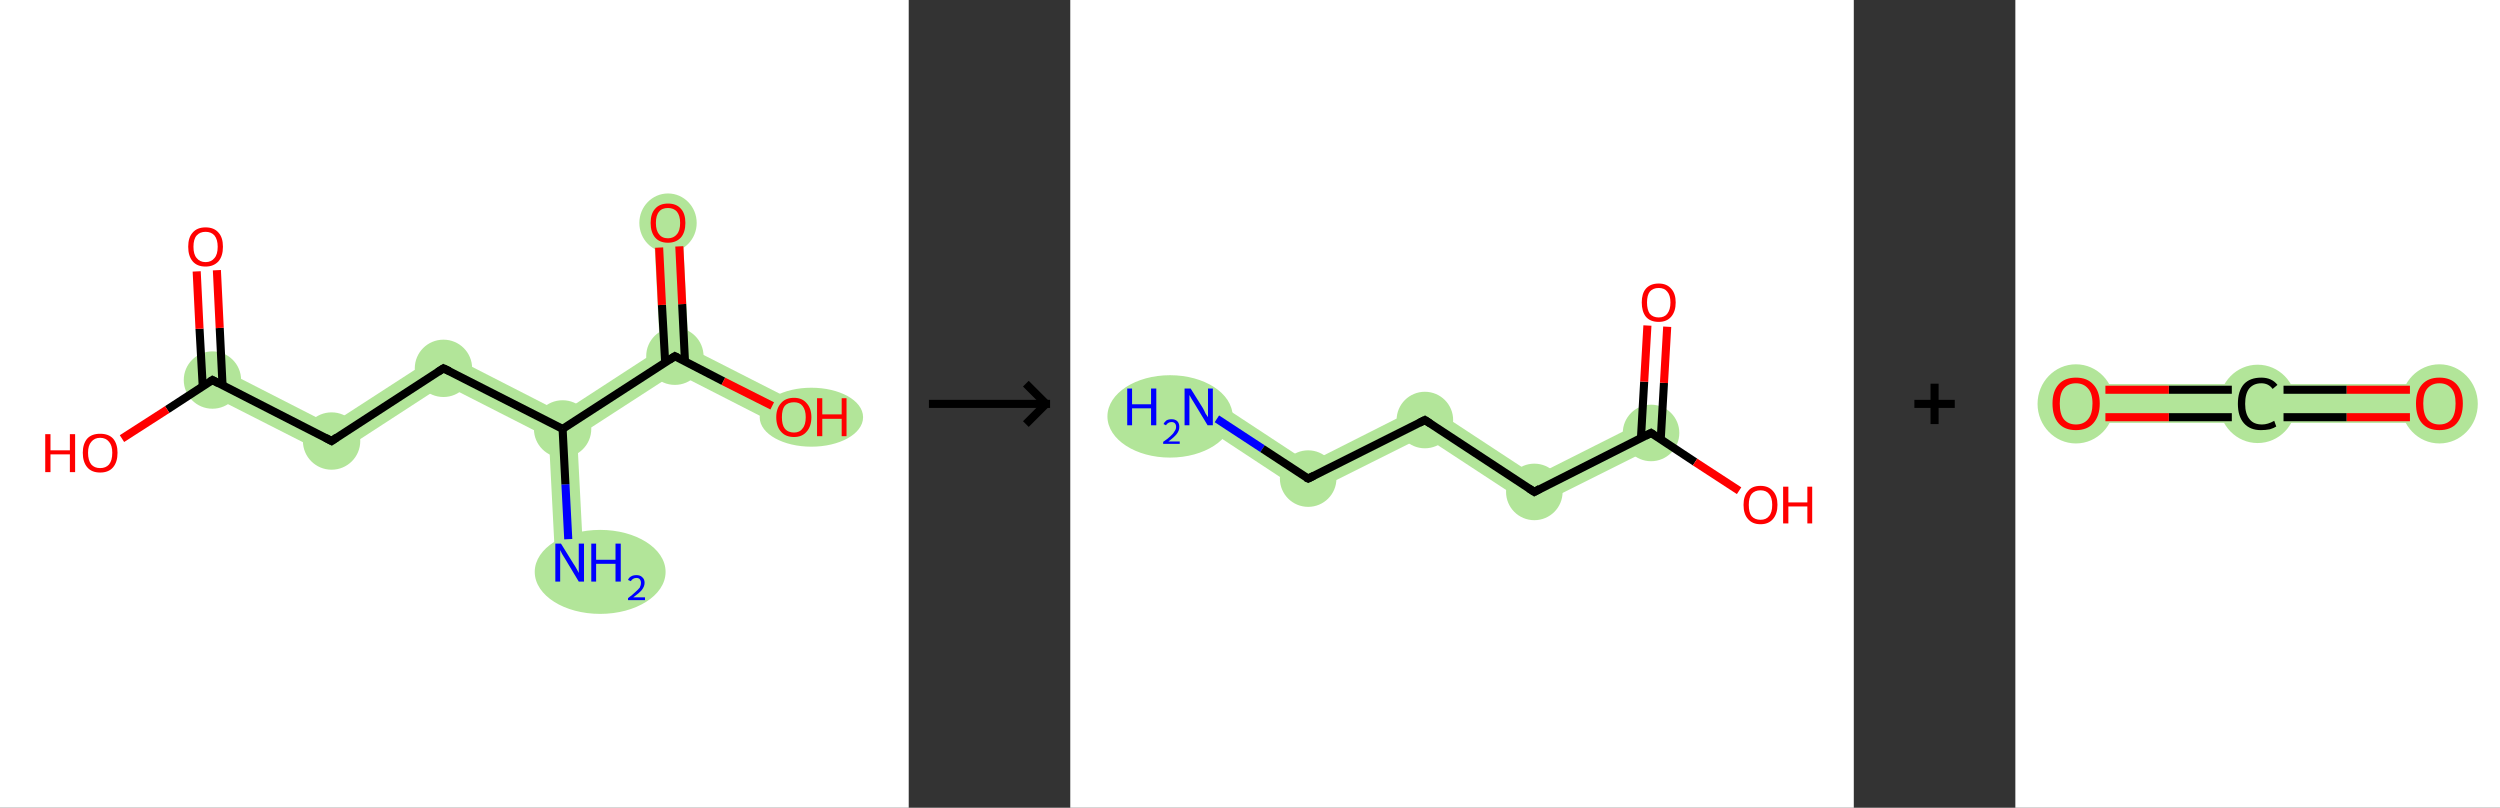 <?xml version='1.0' encoding='ASCII' standalone='yes'?>
<svg xmlns="http://www.w3.org/2000/svg" xmlns:xlink="http://www.w3.org/1999/xlink" version="1.1" width="619.0px" viewBox="0 0 619.0 200.0" height="200.0px">
  <rect x="0" y="0" width="619.0" height="200.0" fill="#333333" stroke="none"/>
  <g>
    <g transform="translate(0, 0) scale(1 1) "><!-- END OF HEADER -->
<rect style="opacity:1.0;fill:#FFFFFF;stroke:none" width="225.0" height="200.0" x="0.0" y="0.0"> </rect>
<path class="bond-0 atom-0 atom-1" d="M 139.3,106.2 L 142.9,108.1 L 144.5,139.1 L 137.5,139.5 L 135.9,108.4 Z" style="fill:#B2E599;fill-rule:evenodd;fill-opacity:1;stroke:#B2E599;stroke-width:0.0px;stroke-linecap:butt;stroke-linejoin:miter;stroke-opacity:1;"/>
<path class="bond-1 atom-1 atom-2" d="M 109.6,87.1 L 139.1,102.2 L 139.3,106.2 L 135.9,108.4 L 110.0,95.2 Z" style="fill:#B2E599;fill-rule:evenodd;fill-opacity:1;stroke:#B2E599;stroke-width:0.0px;stroke-linecap:butt;stroke-linejoin:miter;stroke-opacity:1;"/>
<path class="bond-6 atom-1 atom-7" d="M 163.4,86.4 L 167.1,88.2 L 167.3,92.3 L 142.9,108.1 L 139.3,106.2 L 139.1,102.2 Z" style="fill:#B2E599;fill-rule:evenodd;fill-opacity:1;stroke:#B2E599;stroke-width:0.0px;stroke-linecap:butt;stroke-linejoin:miter;stroke-opacity:1;"/>
<path class="bond-2 atom-2 atom-3" d="M 109.6,87.1 L 110.0,95.2 L 82.3,113.2 L 81.8,105.1 Z" style="fill:#B2E599;fill-rule:evenodd;fill-opacity:1;stroke:#B2E599;stroke-width:0.0px;stroke-linecap:butt;stroke-linejoin:miter;stroke-opacity:1;"/>
<path class="bond-3 atom-3 atom-4" d="M 54.2,91.0 L 81.8,105.1 L 82.3,113.2 L 51.0,97.3 Z" style="fill:#B2E599;fill-rule:evenodd;fill-opacity:1;stroke:#B2E599;stroke-width:0.0px;stroke-linecap:butt;stroke-linejoin:miter;stroke-opacity:1;"/>
<path class="bond-7 atom-7 atom-8" d="M 168.9,55.0 L 170.5,86.0 L 167.1,88.2 L 163.4,86.4 L 161.8,55.4 Z" style="fill:#B2E599;fill-rule:evenodd;fill-opacity:1;stroke:#B2E599;stroke-width:0.0px;stroke-linecap:butt;stroke-linejoin:miter;stroke-opacity:1;"/>
<path class="bond-8 atom-7 atom-9" d="M 170.5,86.0 L 198.2,100.1 L 194.9,106.4 L 167.3,92.3 L 167.1,88.2 Z" style="fill:#B2E599;fill-rule:evenodd;fill-opacity:1;stroke:#B2E599;stroke-width:0.0px;stroke-linecap:butt;stroke-linejoin:miter;stroke-opacity:1;"/>
<ellipse cx="148.6" cy="141.6" rx="15.7" ry="9.9" class="atom-0" style="fill:#B2E599;fill-rule:evenodd;stroke:#B2E599;stroke-width:1.0px;stroke-linecap:butt;stroke-linejoin:miter;stroke-opacity:1"/>
<ellipse cx="139.3" cy="106.2" rx="6.6" ry="6.6" class="atom-1" style="fill:#B2E599;fill-rule:evenodd;stroke:#B2E599;stroke-width:1.0px;stroke-linecap:butt;stroke-linejoin:miter;stroke-opacity:1"/>
<ellipse cx="109.8" cy="91.2" rx="6.6" ry="6.6" class="atom-2" style="fill:#B2E599;fill-rule:evenodd;stroke:#B2E599;stroke-width:1.0px;stroke-linecap:butt;stroke-linejoin:miter;stroke-opacity:1"/>
<ellipse cx="82.1" cy="109.2" rx="6.6" ry="6.6" class="atom-3" style="fill:#B2E599;fill-rule:evenodd;stroke:#B2E599;stroke-width:1.0px;stroke-linecap:butt;stroke-linejoin:miter;stroke-opacity:1"/>
<ellipse cx="52.6" cy="94.1" rx="6.6" ry="6.6" class="atom-4" style="fill:#B2E599;fill-rule:evenodd;stroke:#B2E599;stroke-width:1.0px;stroke-linecap:butt;stroke-linejoin:miter;stroke-opacity:1"/>
<ellipse cx="167.1" cy="88.2" rx="6.6" ry="6.6" class="atom-7" style="fill:#B2E599;fill-rule:evenodd;stroke:#B2E599;stroke-width:1.0px;stroke-linecap:butt;stroke-linejoin:miter;stroke-opacity:1"/>
<ellipse cx="165.4" cy="55.2" rx="6.6" ry="6.8" class="atom-8" style="fill:#B2E599;fill-rule:evenodd;stroke:#B2E599;stroke-width:1.0px;stroke-linecap:butt;stroke-linejoin:miter;stroke-opacity:1"/>
<ellipse cx="200.9" cy="103.3" rx="12.3" ry="6.8" class="atom-9" style="fill:#B2E599;fill-rule:evenodd;stroke:#B2E599;stroke-width:1.0px;stroke-linecap:butt;stroke-linejoin:miter;stroke-opacity:1"/>
<path class="bond-0 atom-0 atom-1" d="M 140.7,133.5 L 140.0,119.9" style="fill:none;fill-rule:evenodd;stroke:#0000FF;stroke-width:2.0px;stroke-linecap:butt;stroke-linejoin:miter;stroke-opacity:1"/>
<path class="bond-0 atom-0 atom-1" d="M 140.0,119.9 L 139.3,106.2" style="fill:none;fill-rule:evenodd;stroke:#000000;stroke-width:2.0px;stroke-linecap:butt;stroke-linejoin:miter;stroke-opacity:1"/>
<path class="bond-1 atom-1 atom-2" d="M 139.3,106.2 L 109.8,91.2" style="fill:none;fill-rule:evenodd;stroke:#000000;stroke-width:2.0px;stroke-linecap:butt;stroke-linejoin:miter;stroke-opacity:1"/>
<path class="bond-2 atom-2 atom-3" d="M 109.8,91.2 L 82.1,109.2" style="fill:none;fill-rule:evenodd;stroke:#000000;stroke-width:2.0px;stroke-linecap:butt;stroke-linejoin:miter;stroke-opacity:1"/>
<path class="bond-3 atom-3 atom-4" d="M 82.1,109.2 L 52.6,94.1" style="fill:none;fill-rule:evenodd;stroke:#000000;stroke-width:2.0px;stroke-linecap:butt;stroke-linejoin:miter;stroke-opacity:1"/>
<path class="bond-4 atom-4 atom-5" d="M 55.1,95.4 L 54.4,81.2" style="fill:none;fill-rule:evenodd;stroke:#000000;stroke-width:2.0px;stroke-linecap:butt;stroke-linejoin:miter;stroke-opacity:1"/>
<path class="bond-4 atom-4 atom-5" d="M 54.4,81.2 L 53.7,66.9" style="fill:none;fill-rule:evenodd;stroke:#FF0000;stroke-width:2.0px;stroke-linecap:butt;stroke-linejoin:miter;stroke-opacity:1"/>
<path class="bond-4 atom-4 atom-5" d="M 50.2,95.7 L 49.4,81.4" style="fill:none;fill-rule:evenodd;stroke:#000000;stroke-width:2.0px;stroke-linecap:butt;stroke-linejoin:miter;stroke-opacity:1"/>
<path class="bond-4 atom-4 atom-5" d="M 49.4,81.4 L 48.7,67.2" style="fill:none;fill-rule:evenodd;stroke:#FF0000;stroke-width:2.0px;stroke-linecap:butt;stroke-linejoin:miter;stroke-opacity:1"/>
<path class="bond-5 atom-4 atom-6" d="M 52.6,94.1 L 41.4,101.4" style="fill:none;fill-rule:evenodd;stroke:#000000;stroke-width:2.0px;stroke-linecap:butt;stroke-linejoin:miter;stroke-opacity:1"/>
<path class="bond-5 atom-4 atom-6" d="M 41.4,101.4 L 30.2,108.6" style="fill:none;fill-rule:evenodd;stroke:#FF0000;stroke-width:2.0px;stroke-linecap:butt;stroke-linejoin:miter;stroke-opacity:1"/>
<path class="bond-6 atom-1 atom-7" d="M 139.3,106.2 L 167.1,88.2" style="fill:none;fill-rule:evenodd;stroke:#000000;stroke-width:2.0px;stroke-linecap:butt;stroke-linejoin:miter;stroke-opacity:1"/>
<path class="bond-7 atom-7 atom-8" d="M 169.6,89.5 L 168.9,75.3" style="fill:none;fill-rule:evenodd;stroke:#000000;stroke-width:2.0px;stroke-linecap:butt;stroke-linejoin:miter;stroke-opacity:1"/>
<path class="bond-7 atom-7 atom-8" d="M 168.9,75.3 L 168.2,61.0" style="fill:none;fill-rule:evenodd;stroke:#FF0000;stroke-width:2.0px;stroke-linecap:butt;stroke-linejoin:miter;stroke-opacity:1"/>
<path class="bond-7 atom-7 atom-8" d="M 164.7,89.8 L 163.9,75.5" style="fill:none;fill-rule:evenodd;stroke:#000000;stroke-width:2.0px;stroke-linecap:butt;stroke-linejoin:miter;stroke-opacity:1"/>
<path class="bond-7 atom-7 atom-8" d="M 163.9,75.5 L 163.2,61.3" style="fill:none;fill-rule:evenodd;stroke:#FF0000;stroke-width:2.0px;stroke-linecap:butt;stroke-linejoin:miter;stroke-opacity:1"/>
<path class="bond-8 atom-7 atom-9" d="M 167.1,88.2 L 179.1,94.4" style="fill:none;fill-rule:evenodd;stroke:#000000;stroke-width:2.0px;stroke-linecap:butt;stroke-linejoin:miter;stroke-opacity:1"/>
<path class="bond-8 atom-7 atom-9" d="M 179.1,94.4 L 191.2,100.5" style="fill:none;fill-rule:evenodd;stroke:#FF0000;stroke-width:2.0px;stroke-linecap:butt;stroke-linejoin:miter;stroke-opacity:1"/>
<path d="M 111.3,91.9 L 109.8,91.2 L 108.4,92.1" style="fill:none;stroke:#000000;stroke-width:2.0px;stroke-linecap:butt;stroke-linejoin:miter;stroke-opacity:1;"/>
<path d="M 83.4,108.3 L 82.1,109.2 L 80.6,108.4" style="fill:none;stroke:#000000;stroke-width:2.0px;stroke-linecap:butt;stroke-linejoin:miter;stroke-opacity:1;"/>
<path d="M 54.1,94.9 L 52.6,94.1 L 52.0,94.5" style="fill:none;stroke:#000000;stroke-width:2.0px;stroke-linecap:butt;stroke-linejoin:miter;stroke-opacity:1;"/>
<path d="M 165.7,89.1 L 167.1,88.2 L 167.7,88.5" style="fill:none;stroke:#000000;stroke-width:2.0px;stroke-linecap:butt;stroke-linejoin:miter;stroke-opacity:1;"/>
<path class="atom-0" d="M 138.9 134.6 L 142.0 139.6 Q 142.3 140.0, 142.8 140.9 Q 143.3 141.8, 143.3 141.9 L 143.3 134.6 L 144.6 134.6 L 144.6 144.0 L 143.3 144.0 L 140.0 138.5 Q 139.6 137.9, 139.2 137.2 Q 138.8 136.4, 138.7 136.2 L 138.7 144.0 L 137.5 144.0 L 137.5 134.6 L 138.9 134.6 " fill="#0000FF"/>
<path class="atom-0" d="M 146.4 134.6 L 147.6 134.6 L 147.6 138.6 L 152.4 138.6 L 152.4 134.6 L 153.7 134.6 L 153.7 144.0 L 152.4 144.0 L 152.4 139.6 L 147.6 139.6 L 147.6 144.0 L 146.4 144.0 L 146.4 134.6 " fill="#0000FF"/>
<path class="atom-0" d="M 155.5 143.6 Q 155.7 143.0, 156.3 142.7 Q 156.8 142.4, 157.6 142.4 Q 158.5 142.4, 159.0 142.9 Q 159.6 143.4, 159.6 144.3 Q 159.6 145.2, 158.9 146.1 Q 158.2 146.9, 156.8 147.9 L 159.7 147.9 L 159.7 148.6 L 155.5 148.6 L 155.5 148.1 Q 156.7 147.2, 157.3 146.6 Q 158.0 146.0, 158.4 145.5 Q 158.7 144.9, 158.7 144.3 Q 158.7 143.8, 158.4 143.4 Q 158.1 143.1, 157.6 143.1 Q 157.1 143.1, 156.8 143.3 Q 156.4 143.5, 156.2 143.9 L 155.5 143.6 " fill="#0000FF"/>
<path class="atom-5" d="M 46.6 61.1 Q 46.6 58.8, 47.7 57.6 Q 48.8 56.3, 50.9 56.3 Q 53.0 56.3, 54.1 57.6 Q 55.2 58.8, 55.2 61.1 Q 55.2 63.4, 54.1 64.7 Q 52.9 66.0, 50.9 66.0 Q 48.8 66.0, 47.7 64.7 Q 46.6 63.4, 46.6 61.1 M 50.9 64.9 Q 52.3 64.9, 53.1 63.9 Q 53.9 63.0, 53.9 61.1 Q 53.9 59.3, 53.1 58.3 Q 52.3 57.4, 50.9 57.4 Q 49.5 57.4, 48.7 58.3 Q 47.9 59.2, 47.9 61.1 Q 47.9 63.0, 48.7 63.9 Q 49.5 64.9, 50.9 64.9 " fill="#FF0000"/>
<path class="atom-6" d="M 11.2 107.5 L 12.5 107.5 L 12.5 111.5 L 17.3 111.5 L 17.3 107.5 L 18.6 107.5 L 18.6 116.9 L 17.3 116.9 L 17.3 112.5 L 12.5 112.5 L 12.5 116.9 L 11.2 116.9 L 11.2 107.5 " fill="#FF0000"/>
<path class="atom-6" d="M 20.5 112.1 Q 20.5 109.9, 21.6 108.6 Q 22.7 107.4, 24.8 107.4 Q 26.9 107.4, 28.0 108.6 Q 29.1 109.9, 29.1 112.1 Q 29.1 114.4, 28.0 115.7 Q 26.9 117.0, 24.8 117.0 Q 22.7 117.0, 21.6 115.7 Q 20.5 114.4, 20.5 112.1 M 24.8 115.9 Q 26.2 115.9, 27.0 115.0 Q 27.8 114.0, 27.8 112.1 Q 27.8 110.3, 27.0 109.4 Q 26.2 108.4, 24.8 108.4 Q 23.4 108.4, 22.6 109.4 Q 21.8 110.3, 21.8 112.1 Q 21.8 114.0, 22.6 115.0 Q 23.4 115.9, 24.8 115.9 " fill="#FF0000"/>
<path class="atom-8" d="M 161.1 55.2 Q 161.1 52.9, 162.2 51.7 Q 163.3 50.4, 165.4 50.4 Q 167.5 50.4, 168.6 51.7 Q 169.7 52.9, 169.7 55.2 Q 169.7 57.5, 168.6 58.8 Q 167.4 60.1, 165.4 60.1 Q 163.3 60.1, 162.2 58.8 Q 161.1 57.5, 161.1 55.2 M 165.4 59.0 Q 166.8 59.0, 167.6 58.0 Q 168.4 57.1, 168.4 55.2 Q 168.4 53.4, 167.6 52.4 Q 166.8 51.5, 165.4 51.5 Q 163.9 51.5, 163.2 52.4 Q 162.4 53.3, 162.4 55.2 Q 162.4 57.1, 163.2 58.0 Q 163.9 59.0, 165.4 59.0 " fill="#FF0000"/>
<path class="atom-9" d="M 192.2 103.3 Q 192.2 101.1, 193.4 99.8 Q 194.5 98.5, 196.6 98.5 Q 198.6 98.5, 199.7 99.8 Q 200.9 101.1, 200.9 103.3 Q 200.9 105.6, 199.7 106.9 Q 198.6 108.2, 196.6 108.2 Q 194.5 108.2, 193.4 106.9 Q 192.2 105.6, 192.2 103.3 M 196.6 107.1 Q 198.0 107.1, 198.7 106.1 Q 199.5 105.2, 199.5 103.3 Q 199.5 101.5, 198.7 100.5 Q 198.0 99.6, 196.6 99.6 Q 195.1 99.6, 194.3 100.5 Q 193.6 101.4, 193.6 103.3 Q 193.6 105.2, 194.3 106.1 Q 195.1 107.1, 196.6 107.1 " fill="#FF0000"/>
<path class="atom-9" d="M 202.3 98.6 L 203.6 98.6 L 203.6 102.6 L 208.4 102.6 L 208.4 98.6 L 209.6 98.6 L 209.6 108.0 L 208.4 108.0 L 208.4 103.7 L 203.6 103.7 L 203.6 108.0 L 202.3 108.0 L 202.3 98.6 " fill="#FF0000"/>
</g>
    <g transform="translate(225, 0) scale(1 1) "><line x1="5" y1="100" x2="35" y2="100" style="stroke:rgb(0,0,0);stroke-width:2"/>
  <line x1="34" y1="100" x2="29" y2="95" style="stroke:rgb(0,0,0);stroke-width:2"/>
  <line x1="34" y1="100" x2="29" y2="105" style="stroke:rgb(0,0,0);stroke-width:2"/>
</g>
    <g transform="translate(265.0, 0) scale(1 1) "><!-- END OF HEADER -->
<rect style="opacity:1.0;fill:#FFFFFF;stroke:none" width="194.0" height="200.0" x="0.0" y="0.0"> </rect>
<path class="bond-0 atom-0 atom-1" d="M 33.7,97.9 L 59.1,114.6 L 58.6,122.5 L 29.9,103.6 Z" style="fill:#B2E599;fill-rule:evenodd;fill-opacity:1;stroke:#B2E599;stroke-width:0.0px;stroke-linecap:butt;stroke-linejoin:miter;stroke-opacity:1;"/>
<path class="bond-1 atom-1 atom-2" d="M 88.0,100.0 L 87.6,108.0 L 58.6,122.5 L 59.1,114.6 Z" style="fill:#B2E599;fill-rule:evenodd;fill-opacity:1;stroke:#B2E599;stroke-width:0.0px;stroke-linecap:butt;stroke-linejoin:miter;stroke-opacity:1;"/>
<path class="bond-2 atom-2 atom-3" d="M 88.0,100.0 L 115.1,117.8 L 114.6,125.7 L 87.6,108.0 Z" style="fill:#B2E599;fill-rule:evenodd;fill-opacity:1;stroke:#B2E599;stroke-width:0.0px;stroke-linecap:butt;stroke-linejoin:miter;stroke-opacity:1;"/>
<path class="bond-3 atom-3 atom-4" d="M 142.3,104.1 L 145.4,110.3 L 114.6,125.7 L 115.1,117.8 Z" style="fill:#B2E599;fill-rule:evenodd;fill-opacity:1;stroke:#B2E599;stroke-width:0.0px;stroke-linecap:butt;stroke-linejoin:miter;stroke-opacity:1;"/>
<ellipse cx="24.7" cy="103.1" rx="15.0" ry="9.7" class="atom-0" style="fill:#B2E599;fill-rule:evenodd;stroke:#B2E599;stroke-width:1.0px;stroke-linecap:butt;stroke-linejoin:miter;stroke-opacity:1"/>
<ellipse cx="58.9" cy="118.5" rx="6.5" ry="6.5" class="atom-1" style="fill:#B2E599;fill-rule:evenodd;stroke:#B2E599;stroke-width:1.0px;stroke-linecap:butt;stroke-linejoin:miter;stroke-opacity:1"/>
<ellipse cx="87.8" cy="104.0" rx="6.5" ry="6.5" class="atom-2" style="fill:#B2E599;fill-rule:evenodd;stroke:#B2E599;stroke-width:1.0px;stroke-linecap:butt;stroke-linejoin:miter;stroke-opacity:1"/>
<ellipse cx="114.9" cy="121.8" rx="6.5" ry="6.5" class="atom-3" style="fill:#B2E599;fill-rule:evenodd;stroke:#B2E599;stroke-width:1.0px;stroke-linecap:butt;stroke-linejoin:miter;stroke-opacity:1"/>
<ellipse cx="143.8" cy="107.2" rx="6.5" ry="6.5" class="atom-4" style="fill:#B2E599;fill-rule:evenodd;stroke:#B2E599;stroke-width:1.0px;stroke-linecap:butt;stroke-linejoin:miter;stroke-opacity:1"/>
<path class="bond-0 atom-0 atom-1" d="M 36.3,103.7 L 47.6,111.1" style="fill:none;fill-rule:evenodd;stroke:#0000FF;stroke-width:2.0px;stroke-linecap:butt;stroke-linejoin:miter;stroke-opacity:1"/>
<path class="bond-0 atom-0 atom-1" d="M 47.6,111.1 L 58.9,118.5" style="fill:none;fill-rule:evenodd;stroke:#000000;stroke-width:2.0px;stroke-linecap:butt;stroke-linejoin:miter;stroke-opacity:1"/>
<path class="bond-1 atom-1 atom-2" d="M 58.9,118.5 L 87.8,104.0" style="fill:none;fill-rule:evenodd;stroke:#000000;stroke-width:2.0px;stroke-linecap:butt;stroke-linejoin:miter;stroke-opacity:1"/>
<path class="bond-2 atom-2 atom-3" d="M 87.8,104.0 L 114.9,121.8" style="fill:none;fill-rule:evenodd;stroke:#000000;stroke-width:2.0px;stroke-linecap:butt;stroke-linejoin:miter;stroke-opacity:1"/>
<path class="bond-3 atom-3 atom-4" d="M 114.9,121.8 L 143.8,107.2" style="fill:none;fill-rule:evenodd;stroke:#000000;stroke-width:2.0px;stroke-linecap:butt;stroke-linejoin:miter;stroke-opacity:1"/>
<path class="bond-4 atom-4 atom-5" d="M 146.2,108.7 L 147.0,94.8" style="fill:none;fill-rule:evenodd;stroke:#000000;stroke-width:2.0px;stroke-linecap:butt;stroke-linejoin:miter;stroke-opacity:1"/>
<path class="bond-4 atom-4 atom-5" d="M 147.0,94.8 L 147.8,80.9" style="fill:none;fill-rule:evenodd;stroke:#FF0000;stroke-width:2.0px;stroke-linecap:butt;stroke-linejoin:miter;stroke-opacity:1"/>
<path class="bond-4 atom-4 atom-5" d="M 141.3,108.5 L 142.1,94.5" style="fill:none;fill-rule:evenodd;stroke:#000000;stroke-width:2.0px;stroke-linecap:butt;stroke-linejoin:miter;stroke-opacity:1"/>
<path class="bond-4 atom-4 atom-5" d="M 142.1,94.5 L 142.9,80.6" style="fill:none;fill-rule:evenodd;stroke:#FF0000;stroke-width:2.0px;stroke-linecap:butt;stroke-linejoin:miter;stroke-opacity:1"/>
<path class="bond-5 atom-4 atom-6" d="M 143.8,107.2 L 154.7,114.4" style="fill:none;fill-rule:evenodd;stroke:#000000;stroke-width:2.0px;stroke-linecap:butt;stroke-linejoin:miter;stroke-opacity:1"/>
<path class="bond-5 atom-4 atom-6" d="M 154.7,114.4 L 165.6,121.5" style="fill:none;fill-rule:evenodd;stroke:#FF0000;stroke-width:2.0px;stroke-linecap:butt;stroke-linejoin:miter;stroke-opacity:1"/>
<path d="M 58.3,118.2 L 58.9,118.5 L 60.3,117.8" style="fill:none;stroke:#000000;stroke-width:2.0px;stroke-linecap:butt;stroke-linejoin:miter;stroke-opacity:1;"/>
<path d="M 86.4,104.7 L 87.8,104.0 L 89.2,104.9" style="fill:none;stroke:#000000;stroke-width:2.0px;stroke-linecap:butt;stroke-linejoin:miter;stroke-opacity:1;"/>
<path d="M 113.5,120.9 L 114.9,121.8 L 116.3,121.0" style="fill:none;stroke:#000000;stroke-width:2.0px;stroke-linecap:butt;stroke-linejoin:miter;stroke-opacity:1;"/>
<path d="M 142.4,107.9 L 143.8,107.2 L 144.4,107.6" style="fill:none;stroke:#000000;stroke-width:2.0px;stroke-linecap:butt;stroke-linejoin:miter;stroke-opacity:1;"/>
<path class="atom-0" d="M 14.1 96.2 L 15.3 96.2 L 15.3 100.1 L 20.0 100.1 L 20.0 96.2 L 21.3 96.2 L 21.3 105.3 L 20.0 105.3 L 20.0 101.1 L 15.3 101.1 L 15.3 105.3 L 14.1 105.3 L 14.1 96.2 " fill="#0000FF"/>
<path class="atom-0" d="M 23.1 105.0 Q 23.3 104.5, 23.8 104.1 Q 24.3 103.8, 25.1 103.8 Q 26.0 103.8, 26.5 104.3 Q 27.0 104.8, 27.0 105.7 Q 27.0 106.6, 26.4 107.4 Q 25.7 108.3, 24.3 109.3 L 27.1 109.3 L 27.1 109.9 L 23.0 109.9 L 23.0 109.4 Q 24.2 108.6, 24.8 108.0 Q 25.5 107.4, 25.8 106.8 Q 26.2 106.3, 26.2 105.7 Q 26.2 105.1, 25.9 104.8 Q 25.6 104.5, 25.1 104.5 Q 24.6 104.5, 24.3 104.7 Q 23.9 104.9, 23.7 105.3 L 23.1 105.0 " fill="#0000FF"/>
<path class="atom-0" d="M 29.8 96.2 L 32.8 101.0 Q 33.1 101.5, 33.5 102.4 Q 34.0 103.2, 34.1 103.3 L 34.1 96.2 L 35.3 96.2 L 35.3 105.3 L 34.0 105.3 L 30.8 100.0 Q 30.4 99.4, 30.0 98.7 Q 29.6 98.0, 29.5 97.8 L 29.5 105.3 L 28.3 105.3 L 28.3 96.2 L 29.8 96.2 " fill="#0000FF"/>
<path class="atom-5" d="M 141.5 74.9 Q 141.5 72.7, 142.5 71.5 Q 143.6 70.2, 145.7 70.2 Q 147.7 70.2, 148.8 71.5 Q 149.9 72.7, 149.9 74.9 Q 149.9 77.1, 148.8 78.4 Q 147.7 79.7, 145.7 79.7 Q 143.6 79.7, 142.5 78.4 Q 141.5 77.1, 141.5 74.9 M 145.7 78.6 Q 147.1 78.6, 147.8 77.7 Q 148.6 76.7, 148.6 74.9 Q 148.6 73.1, 147.8 72.2 Q 147.1 71.3, 145.7 71.3 Q 144.3 71.3, 143.5 72.2 Q 142.8 73.1, 142.8 74.9 Q 142.8 76.7, 143.5 77.7 Q 144.3 78.6, 145.7 78.6 " fill="#FF0000"/>
<path class="atom-6" d="M 166.7 125.0 Q 166.7 122.8, 167.8 121.6 Q 168.8 120.3, 170.9 120.3 Q 172.9 120.3, 174.0 121.6 Q 175.1 122.8, 175.1 125.0 Q 175.1 127.2, 174.0 128.5 Q 172.9 129.8, 170.9 129.8 Q 168.9 129.8, 167.8 128.5 Q 166.7 127.3, 166.7 125.0 M 170.9 128.7 Q 172.3 128.7, 173.0 127.8 Q 173.8 126.9, 173.8 125.0 Q 173.8 123.2, 173.0 122.3 Q 172.3 121.4, 170.9 121.4 Q 169.5 121.4, 168.7 122.3 Q 168.0 123.2, 168.0 125.0 Q 168.0 126.9, 168.7 127.8 Q 169.5 128.7, 170.9 128.7 " fill="#FF0000"/>
<path class="atom-6" d="M 176.5 120.5 L 177.8 120.5 L 177.8 124.4 L 182.5 124.4 L 182.5 120.5 L 183.7 120.5 L 183.7 129.6 L 182.5 129.6 L 182.5 125.4 L 177.8 125.4 L 177.8 129.6 L 176.5 129.6 L 176.5 120.5 " fill="#FF0000"/>
</g>
    <g transform="translate(459.0, 0) scale(1 1) "><line x1="15" y1="100" x2="25" y2="100" style="stroke:rgb(0,0,0);stroke-width:2"/>
  <line x1="20" y1="95" x2="20" y2="105" style="stroke:rgb(0,0,0);stroke-width:2"/>
</g>
    <g transform="translate(499.0, 0) scale(1 1) "><!-- END OF HEADER -->
<rect style="opacity:1.0;fill:#FFFFFF;stroke:none" width="120.0" height="200.0" x="0.0" y="0.0"> </rect>
<path class="bond-0 atom-0 atom-1" d="M 105.0,95.1 L 105.0,104.7 L 60.5,104.7 L 59.5,95.1 Z" style="fill:#B2E599;fill-rule:evenodd;fill-opacity:1;stroke:#B2E599;stroke-width:0.0px;stroke-linecap:butt;stroke-linejoin:miter;stroke-opacity:1;"/>
<path class="bond-1 atom-1 atom-2" d="M 15.0,95.1 L 59.5,95.1 L 60.5,104.7 L 15.0,104.7 Z" style="fill:#B2E599;fill-rule:evenodd;fill-opacity:1;stroke:#B2E599;stroke-width:0.0px;stroke-linecap:butt;stroke-linejoin:miter;stroke-opacity:1;"/>
<ellipse cx="105.0" cy="100.0" rx="9.0" ry="9.3" class="atom-0" style="fill:#B2E599;fill-rule:evenodd;stroke:#B2E599;stroke-width:1.0px;stroke-linecap:butt;stroke-linejoin:miter;stroke-opacity:1"/>
<ellipse cx="60.0" cy="100.0" rx="9.0" ry="9.2" class="atom-1" style="fill:#B2E599;fill-rule:evenodd;stroke:#B2E599;stroke-width:1.0px;stroke-linecap:butt;stroke-linejoin:miter;stroke-opacity:1"/>
<ellipse cx="15.0" cy="100.0" rx="9.0" ry="9.3" class="atom-2" style="fill:#B2E599;fill-rule:evenodd;stroke:#B2E599;stroke-width:1.0px;stroke-linecap:butt;stroke-linejoin:miter;stroke-opacity:1"/>
<path class="bond-0 atom-0 atom-1" d="M 97.7,103.3 L 82.0,103.3" style="fill:none;fill-rule:evenodd;stroke:#FF0000;stroke-width:2.0px;stroke-linecap:butt;stroke-linejoin:miter;stroke-opacity:1"/>
<path class="bond-0 atom-0 atom-1" d="M 82.0,103.3 L 66.4,103.3" style="fill:none;fill-rule:evenodd;stroke:#000000;stroke-width:2.0px;stroke-linecap:butt;stroke-linejoin:miter;stroke-opacity:1"/>
<path class="bond-0 atom-0 atom-1" d="M 97.7,96.5 L 82.0,96.5" style="fill:none;fill-rule:evenodd;stroke:#FF0000;stroke-width:2.0px;stroke-linecap:butt;stroke-linejoin:miter;stroke-opacity:1"/>
<path class="bond-0 atom-0 atom-1" d="M 82.0,96.5 L 66.4,96.5" style="fill:none;fill-rule:evenodd;stroke:#000000;stroke-width:2.0px;stroke-linecap:butt;stroke-linejoin:miter;stroke-opacity:1"/>
<path class="bond-1 atom-1 atom-2" d="M 53.6,103.3 L 38.0,103.3" style="fill:none;fill-rule:evenodd;stroke:#000000;stroke-width:2.0px;stroke-linecap:butt;stroke-linejoin:miter;stroke-opacity:1"/>
<path class="bond-1 atom-1 atom-2" d="M 38.0,103.3 L 22.3,103.3" style="fill:none;fill-rule:evenodd;stroke:#FF0000;stroke-width:2.0px;stroke-linecap:butt;stroke-linejoin:miter;stroke-opacity:1"/>
<path class="bond-1 atom-1 atom-2" d="M 53.6,96.5 L 38.0,96.5" style="fill:none;fill-rule:evenodd;stroke:#000000;stroke-width:2.0px;stroke-linecap:butt;stroke-linejoin:miter;stroke-opacity:1"/>
<path class="bond-1 atom-1 atom-2" d="M 38.0,96.5 L 22.3,96.5" style="fill:none;fill-rule:evenodd;stroke:#FF0000;stroke-width:2.0px;stroke-linecap:butt;stroke-linejoin:miter;stroke-opacity:1"/>
<path class="atom-0" d="M 99.2 99.9 Q 99.2 96.9, 100.7 95.2 Q 102.2 93.5, 105.0 93.5 Q 107.8 93.5, 109.3 95.2 Q 110.8 96.9, 110.8 99.9 Q 110.8 103.0, 109.3 104.8 Q 107.8 106.5, 105.0 106.5 Q 102.2 106.5, 100.7 104.8 Q 99.2 103.1, 99.2 99.9 M 105.0 105.1 Q 106.9 105.1, 108.0 103.8 Q 109.0 102.5, 109.0 99.9 Q 109.0 97.4, 108.0 96.2 Q 106.9 94.9, 105.0 94.9 Q 103.1 94.9, 102.0 96.2 Q 101.0 97.4, 101.0 99.9 Q 101.0 102.5, 102.0 103.8 Q 103.1 105.1, 105.0 105.1 " fill="#FF0000"/>
<path class="atom-1" d="M 55.1 100.0 Q 55.1 96.8, 56.6 95.1 Q 58.1 93.5, 60.9 93.5 Q 63.5 93.5, 64.9 95.3 L 63.7 96.3 Q 62.7 94.9, 60.9 94.9 Q 59.0 94.9, 57.9 96.2 Q 56.9 97.5, 56.9 100.0 Q 56.9 102.5, 58.0 103.8 Q 59.0 105.1, 61.1 105.1 Q 62.5 105.1, 64.1 104.2 L 64.6 105.6 Q 64.0 106.0, 63.0 106.3 Q 61.9 106.5, 60.8 106.5 Q 58.1 106.5, 56.6 104.8 Q 55.1 103.1, 55.1 100.0 " fill="#000000"/>
<path class="atom-2" d="M 9.2 99.9 Q 9.2 96.9, 10.7 95.2 Q 12.2 93.5, 15.0 93.5 Q 17.8 93.5, 19.3 95.2 Q 20.9 96.9, 20.9 99.9 Q 20.9 103.0, 19.3 104.8 Q 17.8 106.5, 15.0 106.5 Q 12.2 106.5, 10.7 104.8 Q 9.2 103.1, 9.2 99.9 M 15.0 105.1 Q 16.9 105.1, 18.0 103.8 Q 19.1 102.5, 19.1 99.9 Q 19.1 97.4, 18.0 96.2 Q 16.9 94.9, 15.0 94.9 Q 13.1 94.9, 12.0 96.2 Q 11.0 97.4, 11.0 99.9 Q 11.0 102.5, 12.0 103.8 Q 13.1 105.1, 15.0 105.1 " fill="#FF0000"/>
</g>
  </g>
</svg>
